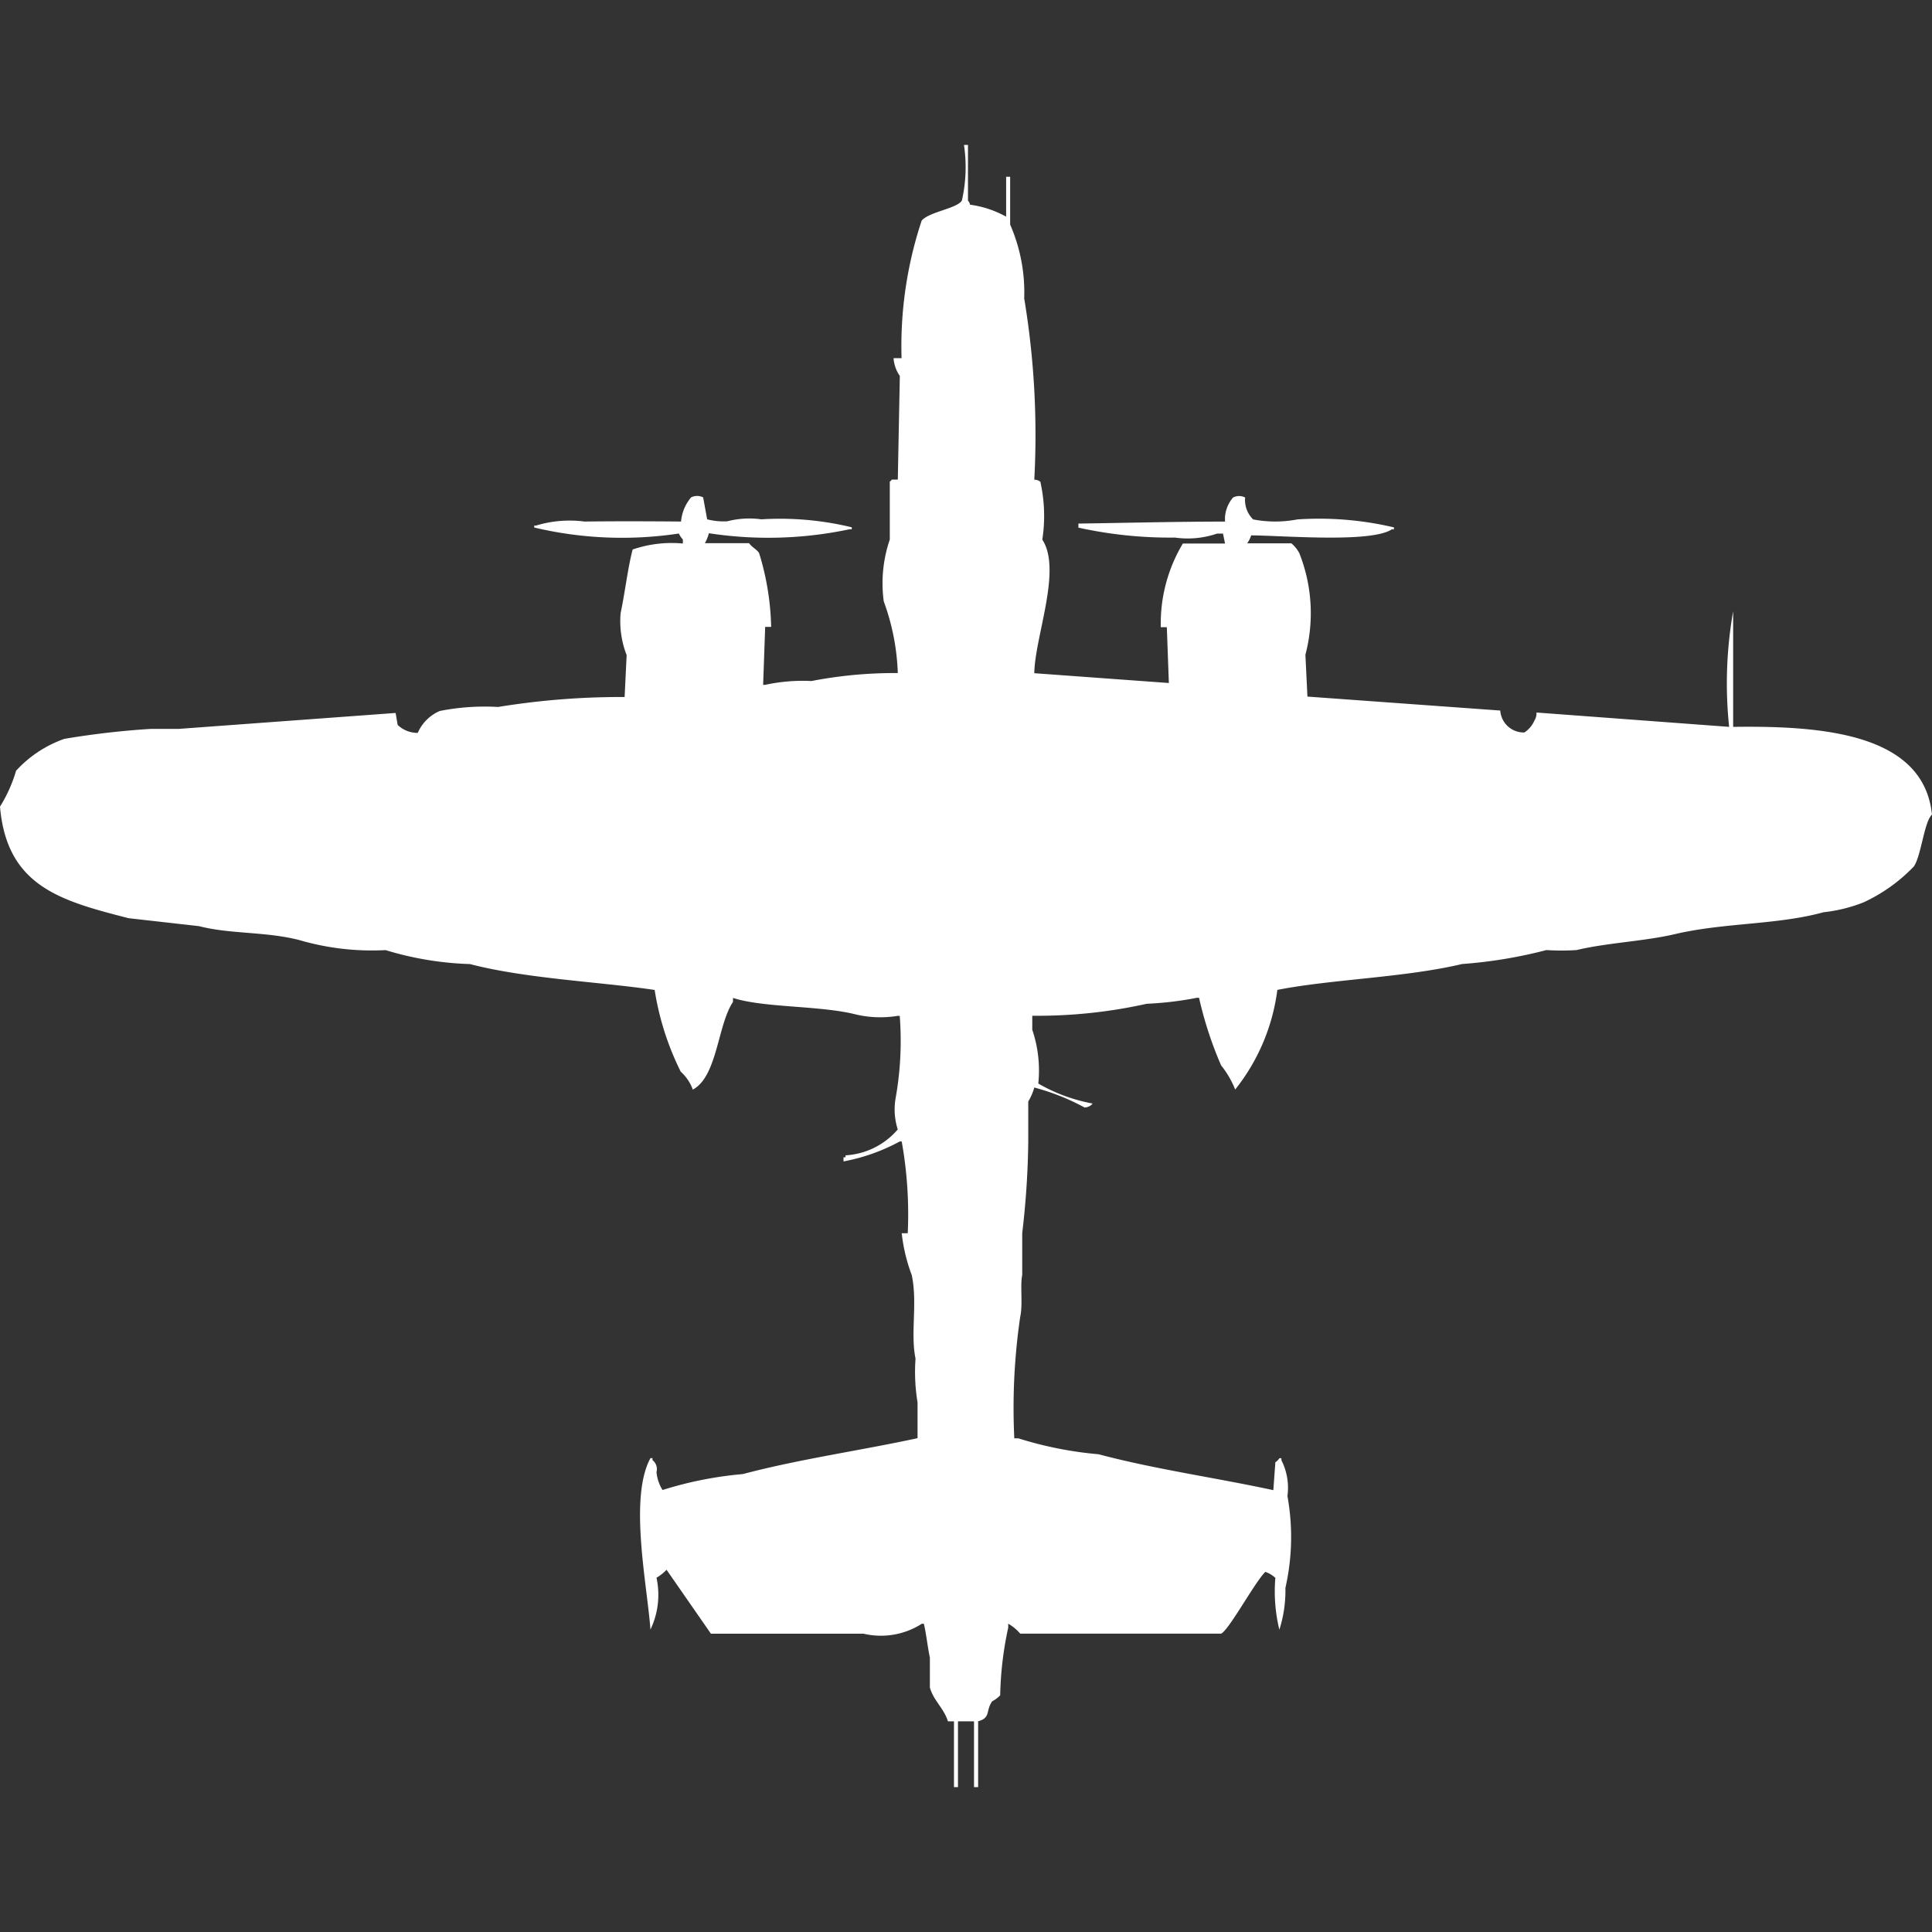 <svg xmlns="http://www.w3.org/2000/svg" width="40" height="40" viewBox="0 0 40 40">
  <rect x="0" y="0" width="40" height="40" fill="#333333" stroke="none"/>
  <defs>
    <style>
      .cls-1 {
        fill: #fff;
        fill-rule: evenodd;
      }
    </style>
  </defs>
  <path id="Color_Fill_1" data-name="Color Fill 1" class="cls-1" d="M21.414,9.932a0.2,0.2,0,0,1,.125.041,3.238,3.238,0,0,1,.041,1.2c0.412,0.627-.155,2.008-0.166,2.765L24.2,14.141l-0.042-1.155H24.033a3.22,3.22,0,0,1,.457-1.733h0.873l-0.042-.206H25.2a1.881,1.881,0,0,1-.873.083,8.8,8.8,0,0,1-2-.206V10.84c0.985-.014,2.03-0.041,3.035-0.041V10.716A0.692,0.692,0,0,1,25.53,10.3a0.273,0.273,0,0,1,.249,0,0.562,0.562,0,0,0,.166.454,2.422,2.422,0,0,0,.915,0,6.761,6.761,0,0,1,2,.165v0.041H28.815c-0.428.284-2.239,0.129-2.911,0.124a0.551,0.551,0,0,1-.083.165h0.915a0.654,0.654,0,0,1,.166.206,3.369,3.369,0,0,1,.125,2.1l0.042,0.867,3.992,0.289a0.488,0.488,0,0,0,.5.454,0.568,0.568,0,0,0,.208-0.248,0.277,0.277,0,0,0,.042-0.165L35.8,15.049a8.614,8.614,0,0,1,.083-2.393v2.393c1.86-.026,3.945.141,4.116,1.816-0.163.153-.22,0.846-0.374,1.073a3.432,3.432,0,0,1-1.039.743,3.149,3.149,0,0,1-.832.206C36.8,19.151,35.7,19.1,34.678,19.34c-0.637.149-1.4,0.178-2.037,0.33a4.78,4.78,0,0,1-.624,0,9.682,9.682,0,0,1-1.746.289c-1.194.283-2.7,0.314-3.825,0.536a4.157,4.157,0,0,1-.873,2.063,1.926,1.926,0,0,0-.291-0.5,7.776,7.776,0,0,1-.457-1.4H24.782a6.938,6.938,0,0,1-1.04.124,10.408,10.408,0,0,1-2.37.248V21.32a2.63,2.63,0,0,1,.125,1.114,3.531,3.531,0,0,0,1.123.413,0.116,0.116,0,0,1-.041.041,0.212,0.212,0,0,1-.125.041,4.716,4.716,0,0,0-1.04-.413,1.157,1.157,0,0,1-.125.289v0.825a17.479,17.479,0,0,1-.125,1.9V26.4c-0.047.217,0.017,0.6-.042,0.866A12.993,12.993,0,0,0,21,29.779h0.083a7.779,7.779,0,0,0,1.663.33c1.161,0.309,2.426.486,3.617,0.743l0.042-.578a0.253,0.253,0,0,0,.083-0.083h0.042v0.041a1.263,1.263,0,0,1,.125.743,4.745,4.745,0,0,1-.042,1.9,2.671,2.671,0,0,1-.125.866,3.331,3.331,0,0,1-.083-1.073,0.583,0.583,0,0,0-.208-0.124c-0.215.208-.749,1.2-0.915,1.279H21.123a0.939,0.939,0,0,0-.249-0.206V33.7a7.14,7.14,0,0,0-.166,1.4,0.677,0.677,0,0,1-.166.124c-0.137.188-.024,0.342-0.291,0.413V37H20.166V35.638H19.834V37H19.751V35.638H19.626c-0.083-.27-0.3-0.431-0.374-0.7V34.318c-0.044-.2-0.081-0.533-0.125-0.7H19.085a1.567,1.567,0,0,1-1.206.206h-3.16L13.8,32.5a0.915,0.915,0,0,1-.208.165,1.666,1.666,0,0,1-.125,1.073c-0.07-.937-0.448-2.728,0-3.549h0.042v0.041a0.236,0.236,0,0,1,.083.248,0.843,0.843,0,0,0,.125.371,7.791,7.791,0,0,1,1.663-.33c1.161-.308,2.426-0.486,3.617-0.743V29.036a3.866,3.866,0,0,1-.042-0.908C18.846,27.6,19,26.973,18.877,26.4a3.561,3.561,0,0,1-.208-0.867h0.125a8.552,8.552,0,0,0-.125-1.9H18.628a3.951,3.951,0,0,1-1.164.413V23.961h0.042V23.92a1.538,1.538,0,0,0,1.081-.536,1.363,1.363,0,0,1-.042-0.66,6.738,6.738,0,0,0,.083-1.692H18.586a2.207,2.207,0,0,1-.915-0.041c-0.757-.175-1.865-0.127-2.495-0.33v0.082c-0.322.482-.323,1.544-0.832,1.816a0.921,0.921,0,0,0-.25-0.371,5.79,5.79,0,0,1-.54-1.692c-1.122-.168-2.65-0.231-3.825-0.536a6.669,6.669,0,0,1-1.746-.289A5.355,5.355,0,0,1,6.2,19.464c-0.692-.18-1.431-0.121-2.079-0.289L2.661,19.01C1.265,18.651.141,18.355,0,16.7a2.949,2.949,0,0,0,.333-0.743,2.464,2.464,0,0,1,1-.66,17.3,17.3,0,0,1,1.788-.206H3.7l4.491-.33,0.042,0.248a0.6,0.6,0,0,0,.416.165,0.87,0.87,0,0,1,.457-0.454,4.764,4.764,0,0,1,1.206-.083,15.826,15.826,0,0,1,2.62-.206l0.042-.867a1.942,1.942,0,0,1-.125-0.867c0.094-.451.151-0.948,0.249-1.32a2.49,2.49,0,0,1,1.04-.124V11.17a0.478,0.478,0,0,1-.083-0.124,7.877,7.877,0,0,1-2.994-.124V10.881H11.1a2.378,2.378,0,0,1,1-.083c0.63-.008,1.354-0.006,2,0a0.9,0.9,0,0,1,.208-0.5,0.273,0.273,0,0,1,.25,0l0.083,0.454a1.377,1.377,0,0,0,.416.041,1.825,1.825,0,0,1,.707-0.041,6.313,6.313,0,0,1,1.871.165v0.041H17.588a8.114,8.114,0,0,1-2.911.082,0.881,0.881,0,0,1-.083.206h0.915c0.052,0.079.168,0.135,0.208,0.206a5.563,5.563,0,0,1,.249,1.527H15.842q-0.021.6-.042,1.2h0.042A3.668,3.668,0,0,1,16.8,14.1a9.068,9.068,0,0,1,1.788-.165,4.762,4.762,0,0,0-.291-1.485,2.8,2.8,0,0,1,.125-1.279v-1.2a0.117,0.117,0,0,0,.041-0.041h0.125q0.021-1.073.042-2.146A0.733,0.733,0,0,1,18.5,7.415h0.166a8.24,8.24,0,0,1,.416-2.847c0.152-.182.719-0.247,0.832-0.413A3.112,3.112,0,0,0,19.958,3h0.083V4.155a0.149,0.149,0,0,1,.042.083,2.121,2.121,0,0,1,.748.248V3.66h0.083V4.65a3.5,3.5,0,0,1,.291,1.527A17.235,17.235,0,0,1,21.414,9.932Z"/>
</svg>
